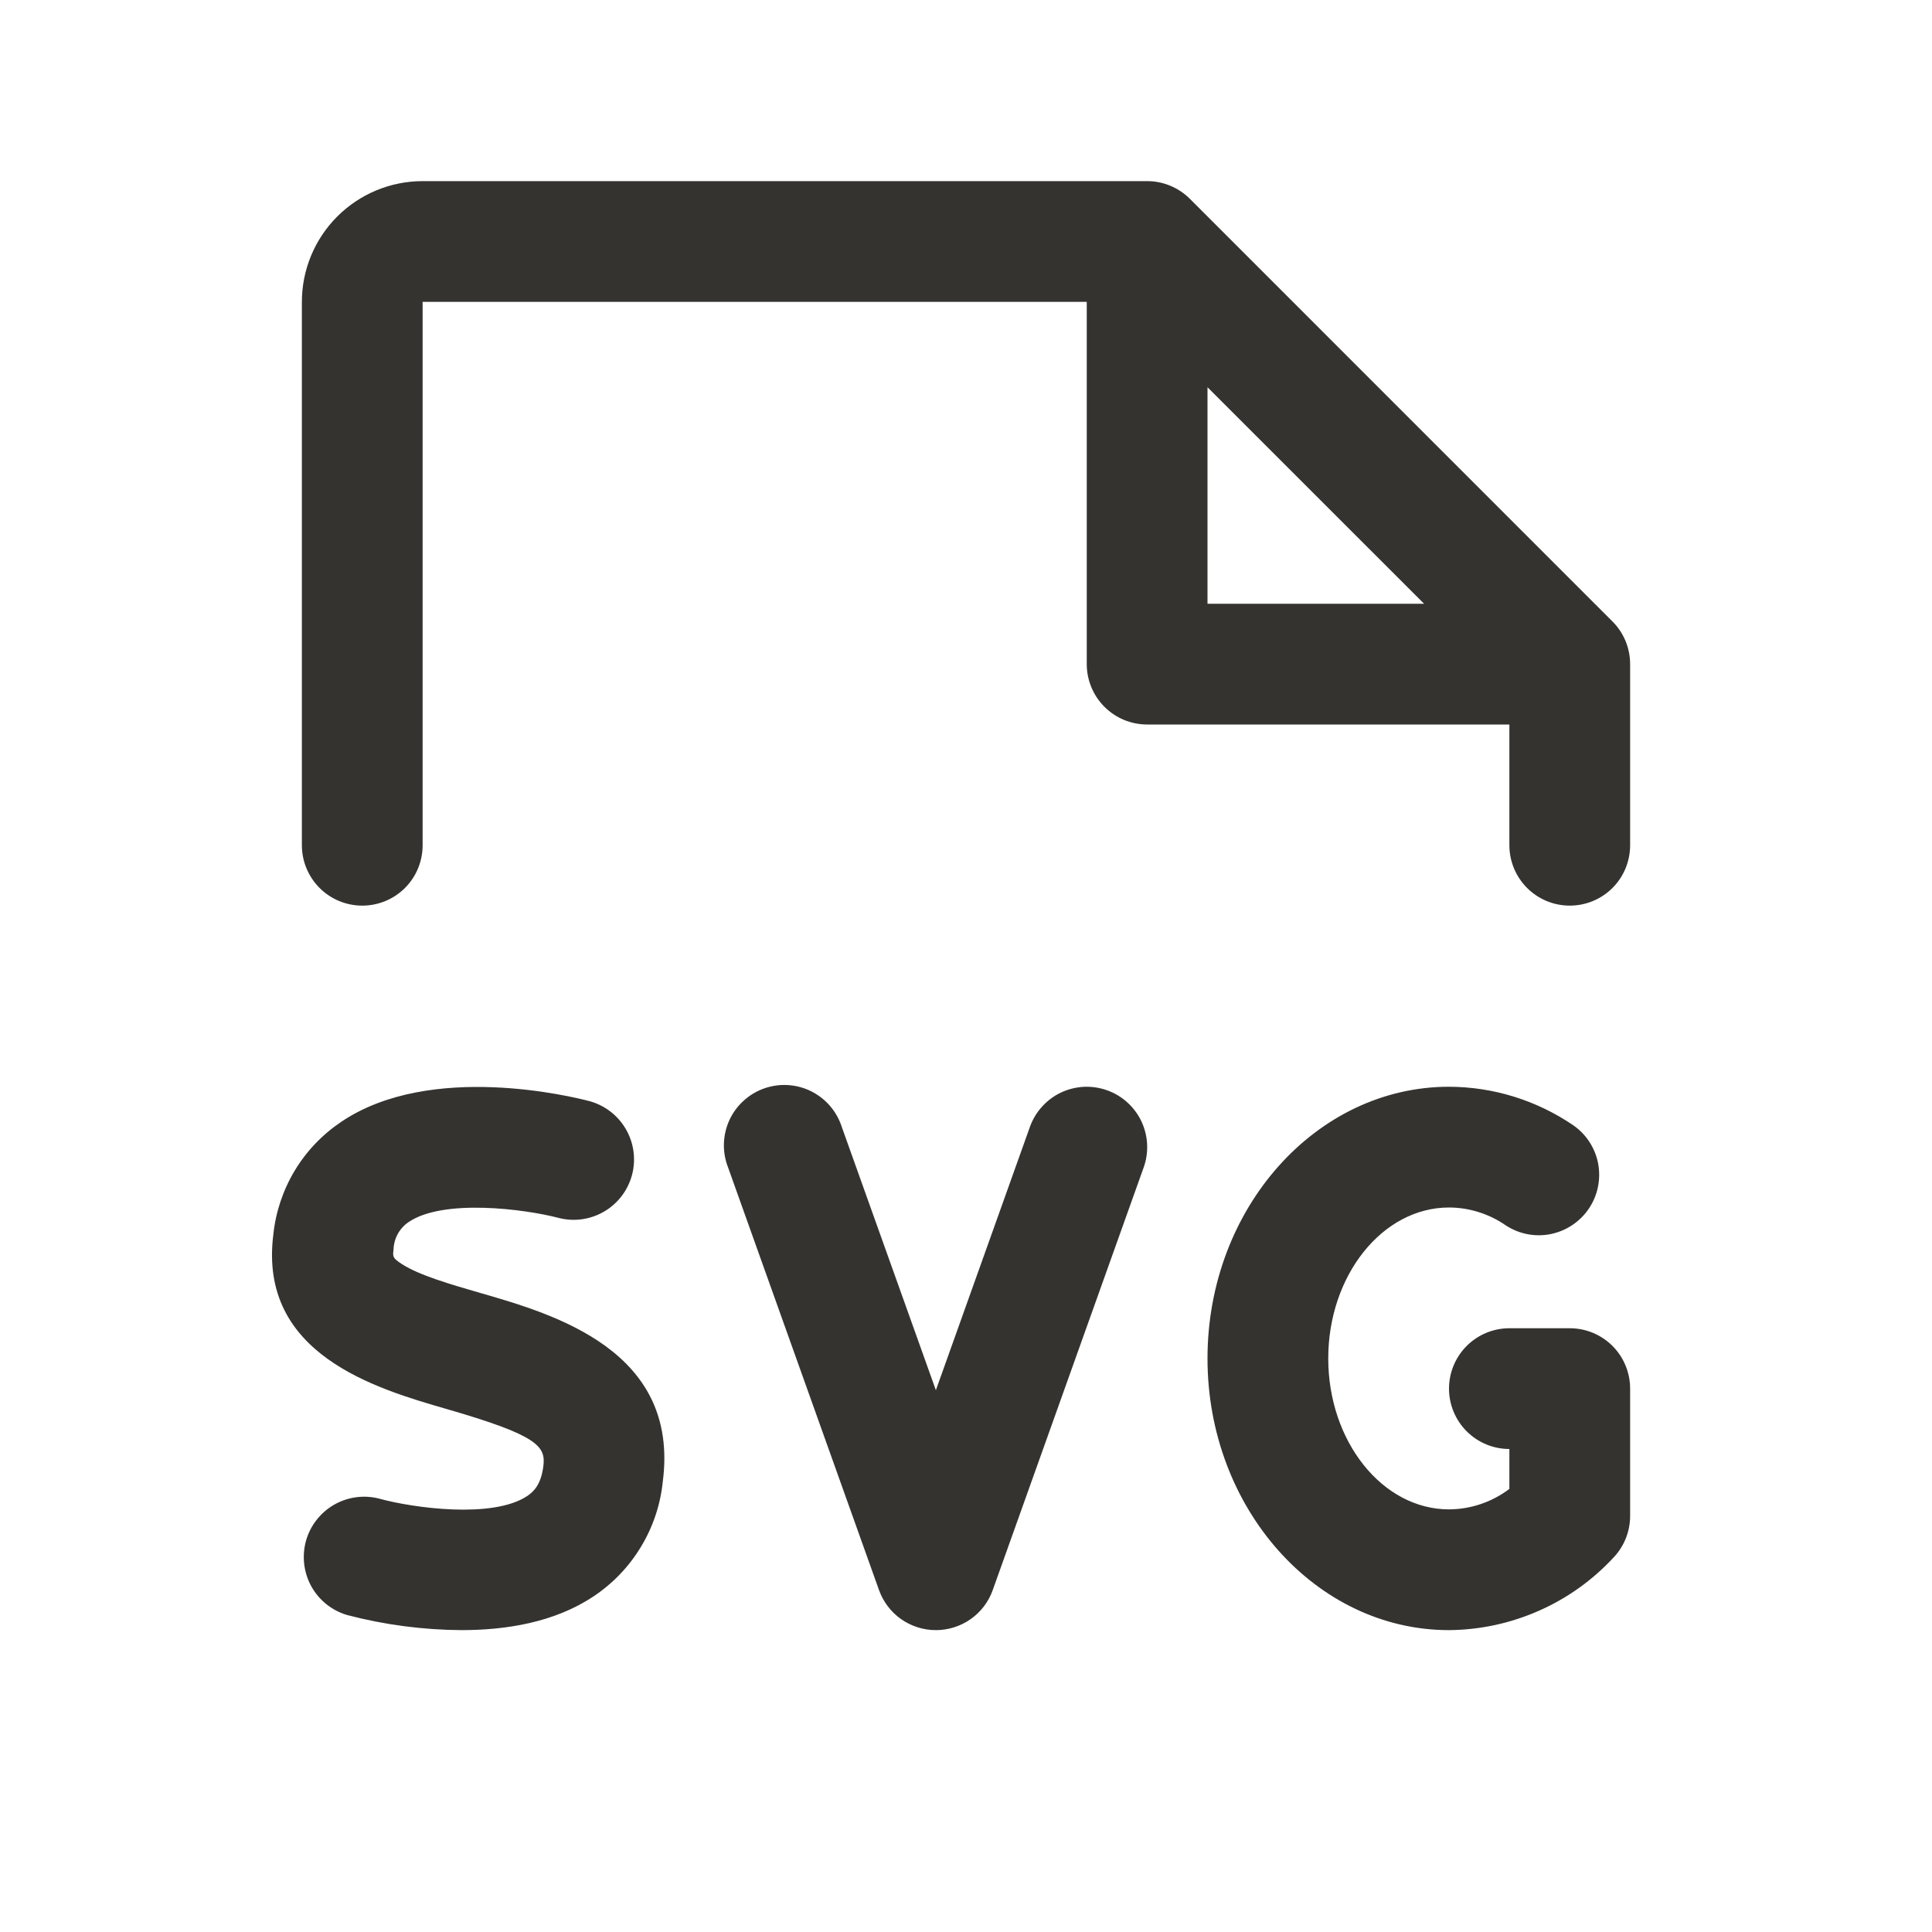 <svg width="32" height="32" viewBox="0 0 32 32" fill="none" xmlns="http://www.w3.org/2000/svg">
<path d="M10.978 24.539C10.939 24.921 10.816 25.29 10.617 25.619C10.418 25.949 10.149 26.23 9.829 26.442C9.18 26.875 8.375 27 7.643 27C7.004 26.996 6.368 26.912 5.75 26.75C5.498 26.676 5.285 26.506 5.157 26.276C5.03 26.046 4.998 25.775 5.068 25.521C5.139 25.268 5.307 25.053 5.535 24.922C5.763 24.792 6.034 24.756 6.288 24.824C6.835 24.974 8.157 25.161 8.732 24.779C8.842 24.705 8.96 24.589 8.999 24.288C9.043 23.954 8.91 23.775 7.402 23.339C6.233 23.001 4.277 22.435 4.527 20.45C4.566 20.075 4.687 19.713 4.881 19.39C5.075 19.067 5.339 18.791 5.652 18.581C7.132 17.581 9.492 18.168 9.755 18.236C10.012 18.304 10.231 18.47 10.365 18.7C10.499 18.929 10.536 19.201 10.469 19.458C10.401 19.715 10.235 19.934 10.005 20.068C9.776 20.201 9.503 20.239 9.247 20.171C8.687 20.025 7.343 19.851 6.768 20.241C6.693 20.292 6.631 20.36 6.587 20.44C6.544 20.52 6.52 20.609 6.518 20.7C6.504 20.812 6.5 20.836 6.658 20.938C6.947 21.124 7.463 21.273 7.964 21.418C9.188 21.771 11.258 22.375 10.978 24.539ZM27 11V14C27 14.265 26.895 14.52 26.708 14.707C26.52 14.895 26.266 15 26 15C25.735 15 25.481 14.895 25.293 14.707C25.106 14.52 25 14.265 25 14V12H19C18.735 12 18.481 11.895 18.293 11.707C18.106 11.52 18 11.265 18 11V5H7V14C7 14.265 6.895 14.52 6.708 14.707C6.52 14.895 6.266 15 6 15C5.735 15 5.481 14.895 5.293 14.707C5.106 14.52 5 14.265 5 14V5C5 4.47 5.211 3.961 5.586 3.586C5.961 3.211 6.47 3 7 3H19C19.265 3 19.519 3.105 19.707 3.292L26.707 10.293C26.8 10.385 26.874 10.496 26.924 10.617C26.974 10.738 27 10.869 27 11ZM20 10H23.587L20 6.414V10ZM18.338 18.059C18.214 18.015 18.083 17.995 17.952 18.001C17.821 18.008 17.692 18.04 17.573 18.096C17.454 18.152 17.348 18.232 17.26 18.329C17.172 18.426 17.103 18.54 17.059 18.664L15.501 23.026L13.942 18.664C13.901 18.536 13.834 18.418 13.747 18.317C13.659 18.215 13.552 18.133 13.432 18.073C13.312 18.014 13.181 17.98 13.047 17.972C12.914 17.964 12.78 17.984 12.653 18.029C12.527 18.074 12.412 18.144 12.313 18.235C12.214 18.325 12.135 18.435 12.079 18.557C12.024 18.679 11.994 18.811 11.99 18.944C11.987 19.078 12.01 19.212 12.059 19.336L14.559 26.336C14.629 26.531 14.756 26.699 14.925 26.818C15.094 26.936 15.295 27 15.501 27C15.707 27 15.909 26.936 16.077 26.818C16.246 26.699 16.374 26.531 16.443 26.336L18.943 19.336C19.032 19.087 19.018 18.812 18.905 18.572C18.791 18.333 18.587 18.148 18.338 18.059ZM26 22H25C24.735 22 24.481 22.105 24.293 22.293C24.106 22.48 24 22.735 24 23C24 23.265 24.106 23.52 24.293 23.707C24.481 23.895 24.735 24 25 24V24.661C24.712 24.879 24.362 24.998 24 25C22.898 25 22 23.875 22 22.5C22 21.125 22.898 20 24 20C24.337 20.001 24.665 20.105 24.942 20.297C25.162 20.441 25.429 20.492 25.686 20.44C25.943 20.387 26.169 20.236 26.316 20.019C26.463 19.802 26.518 19.535 26.471 19.277C26.423 19.019 26.276 18.79 26.061 18.64C25.453 18.225 24.736 18.002 24 18C21.796 18 20 20.019 20 22.5C20 24.981 21.796 27 24 27C24.512 26.996 25.017 26.887 25.485 26.681C25.954 26.475 26.375 26.175 26.723 25.8C26.901 25.614 27 25.366 27 25.109V23C27 22.735 26.895 22.48 26.708 22.293C26.52 22.105 26.266 22 26 22Z" fill="#343330"/>
</svg>
